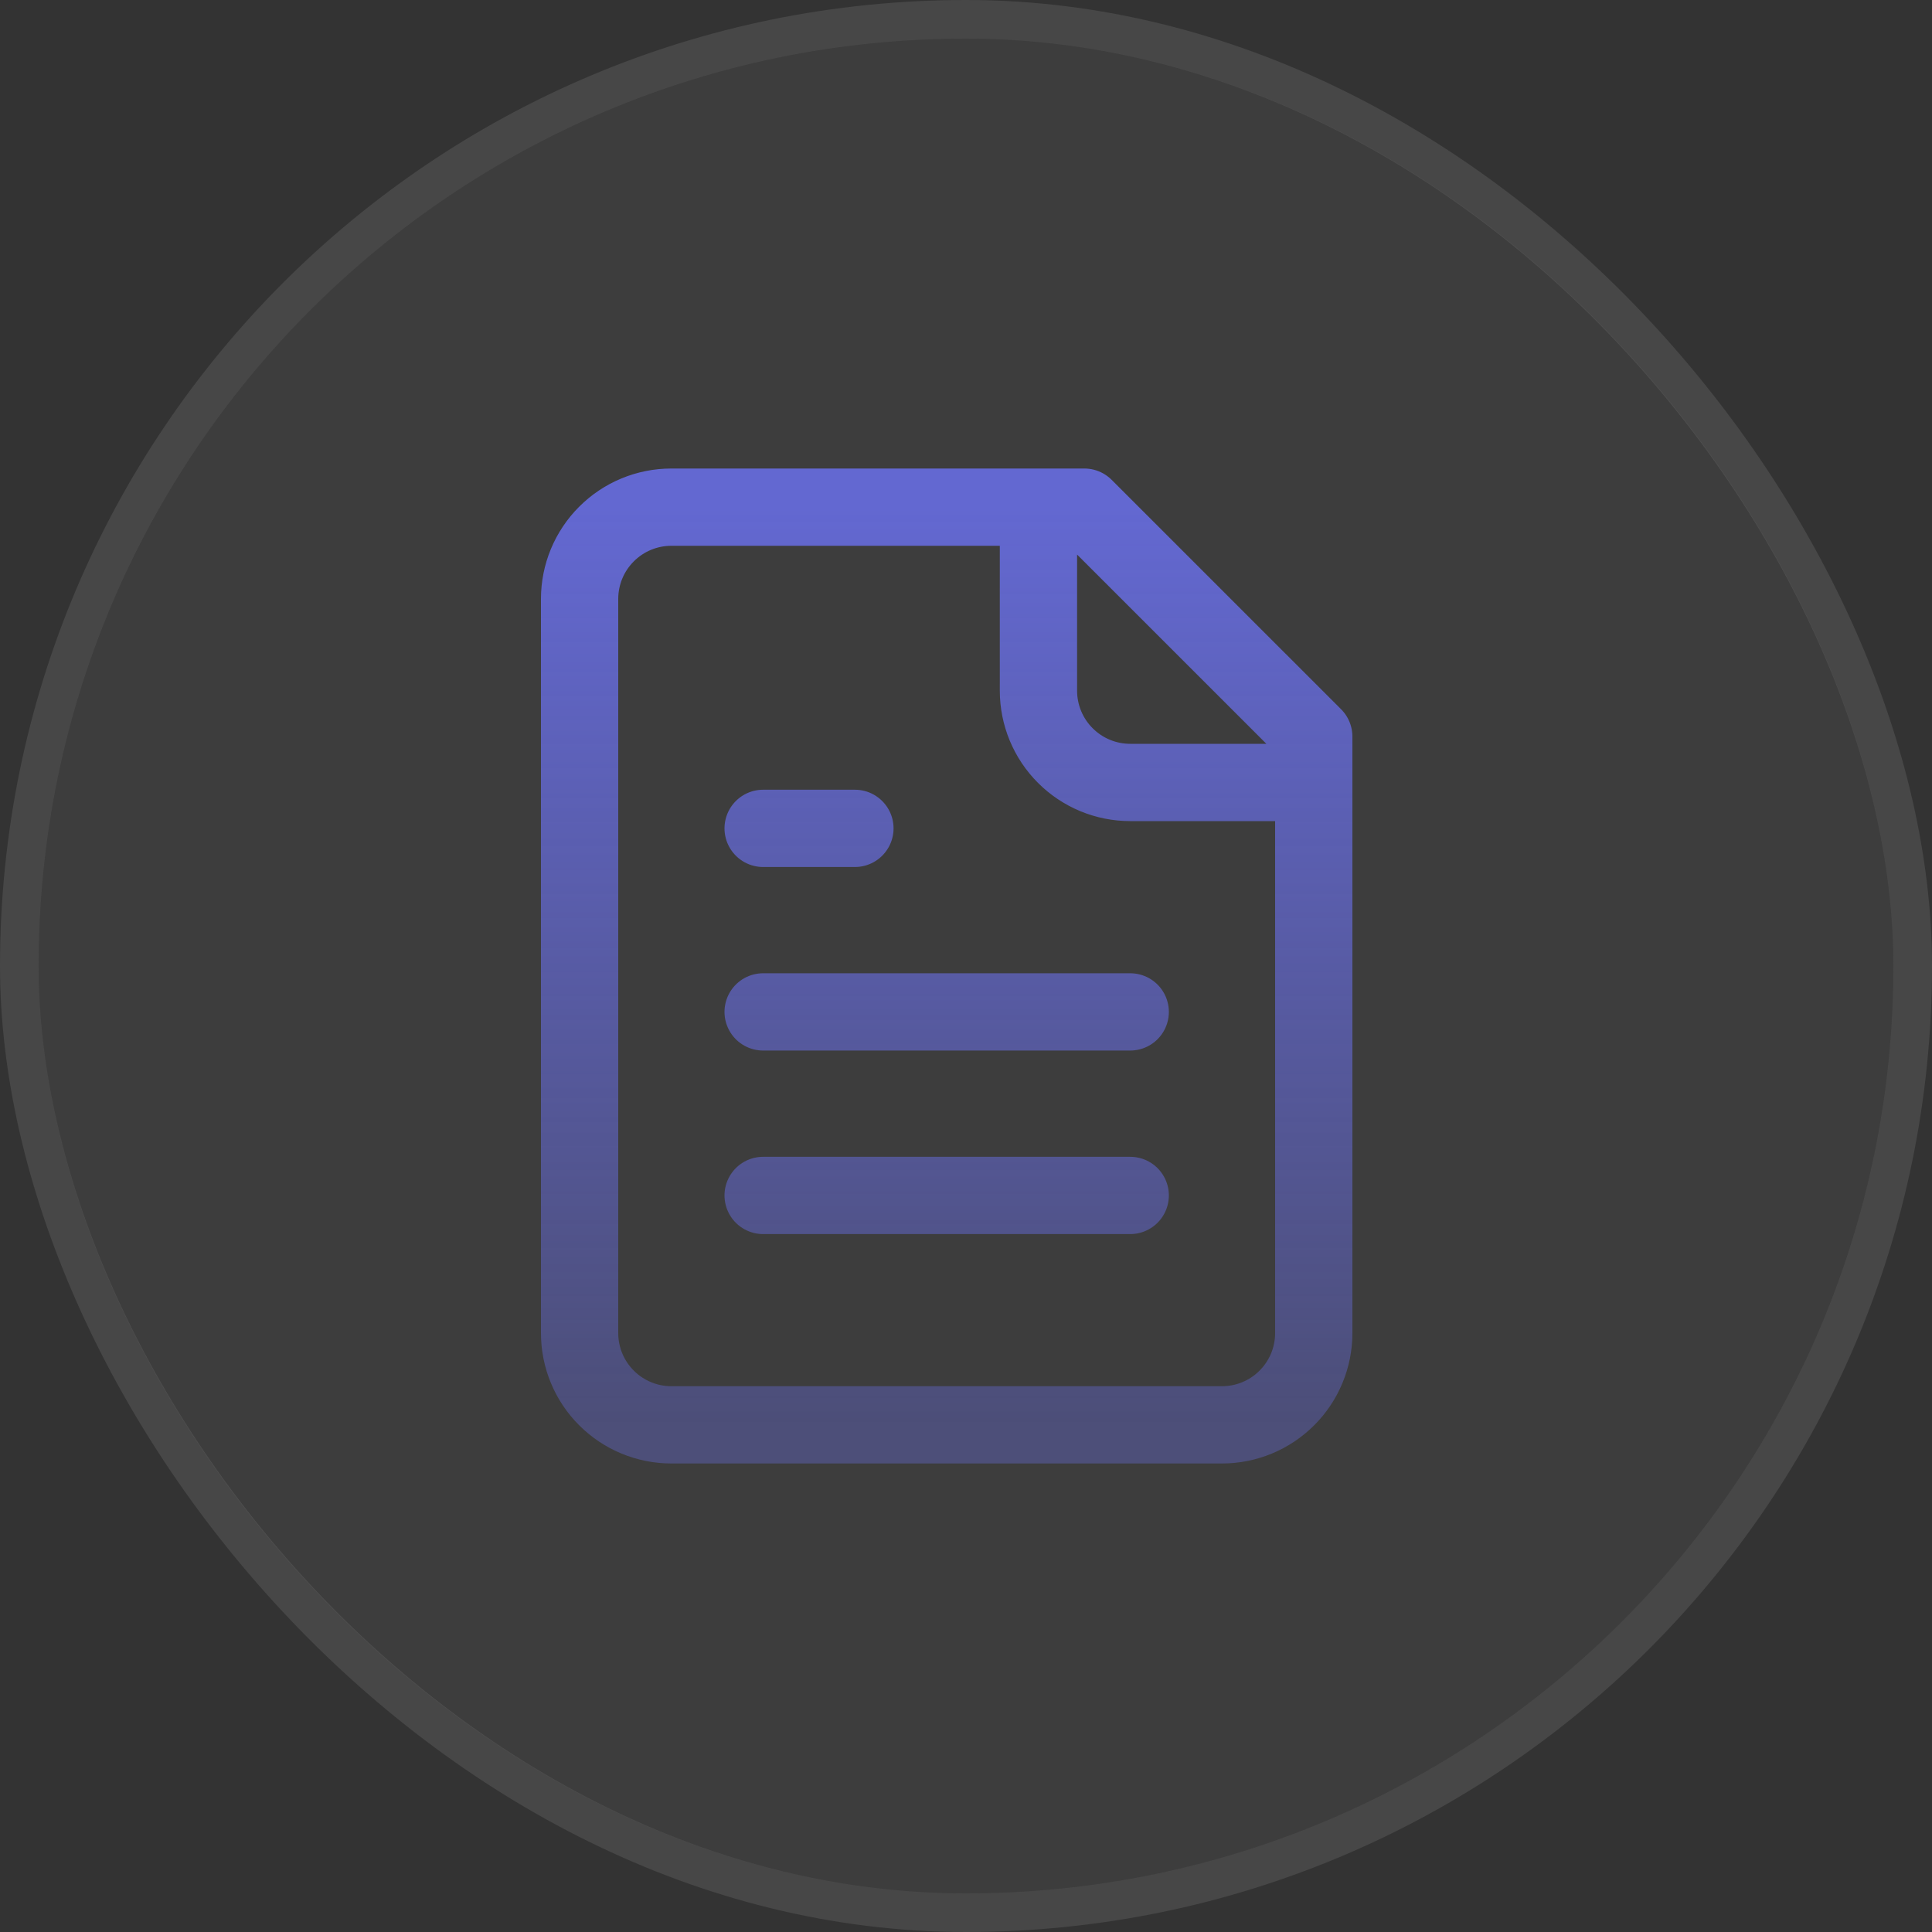 <svg width="50" height="50" viewBox="0 0 50 50" fill="none" xmlns="http://www.w3.org/2000/svg">
<rect x="0" y="0" width="50" height="50" fill="#333333" stroke="none"/>
<rect x="1" y="1" width="48" height="48" rx="24" fill="white" fill-opacity="0.05"/>
<rect x="0.5" y="0.5" width="49" height="49" rx="24.5" stroke="white" stroke-opacity="0.1"/>
<path d="M26.875 13.125V17.875C26.875 18.505 27.125 19.109 27.571 19.554C28.016 20 28.62 20.25 29.25 20.25H34M22.125 21.438H19.75M29.25 26.188H19.75M29.25 30.938H19.75M28.062 13.125H17.375C16.745 13.125 16.141 13.375 15.696 13.821C15.25 14.266 15 14.87 15 15.5V34.5C15 35.13 15.25 35.734 15.696 36.179C16.141 36.625 16.745 36.875 17.375 36.875H31.625C32.255 36.875 32.859 36.625 33.304 36.179C33.75 35.734 34 35.13 34 34.5V19.062L28.062 13.125Z" stroke="url(#paint0_linear_2075_1533)" stroke-width="2" stroke-linecap="round" stroke-linejoin="round"/>
<defs>
<linearGradient id="paint0_linear_2075_1533" x1="24.5" y1="13.125" x2="24.5" y2="36.875" gradientUnits="userSpaceOnUse">
<stop stop-color="#6368D1"/>
<stop offset="1" stop-color="#6368D1" stop-opacity="0.4"/>
</linearGradient>
</defs>
</svg>
